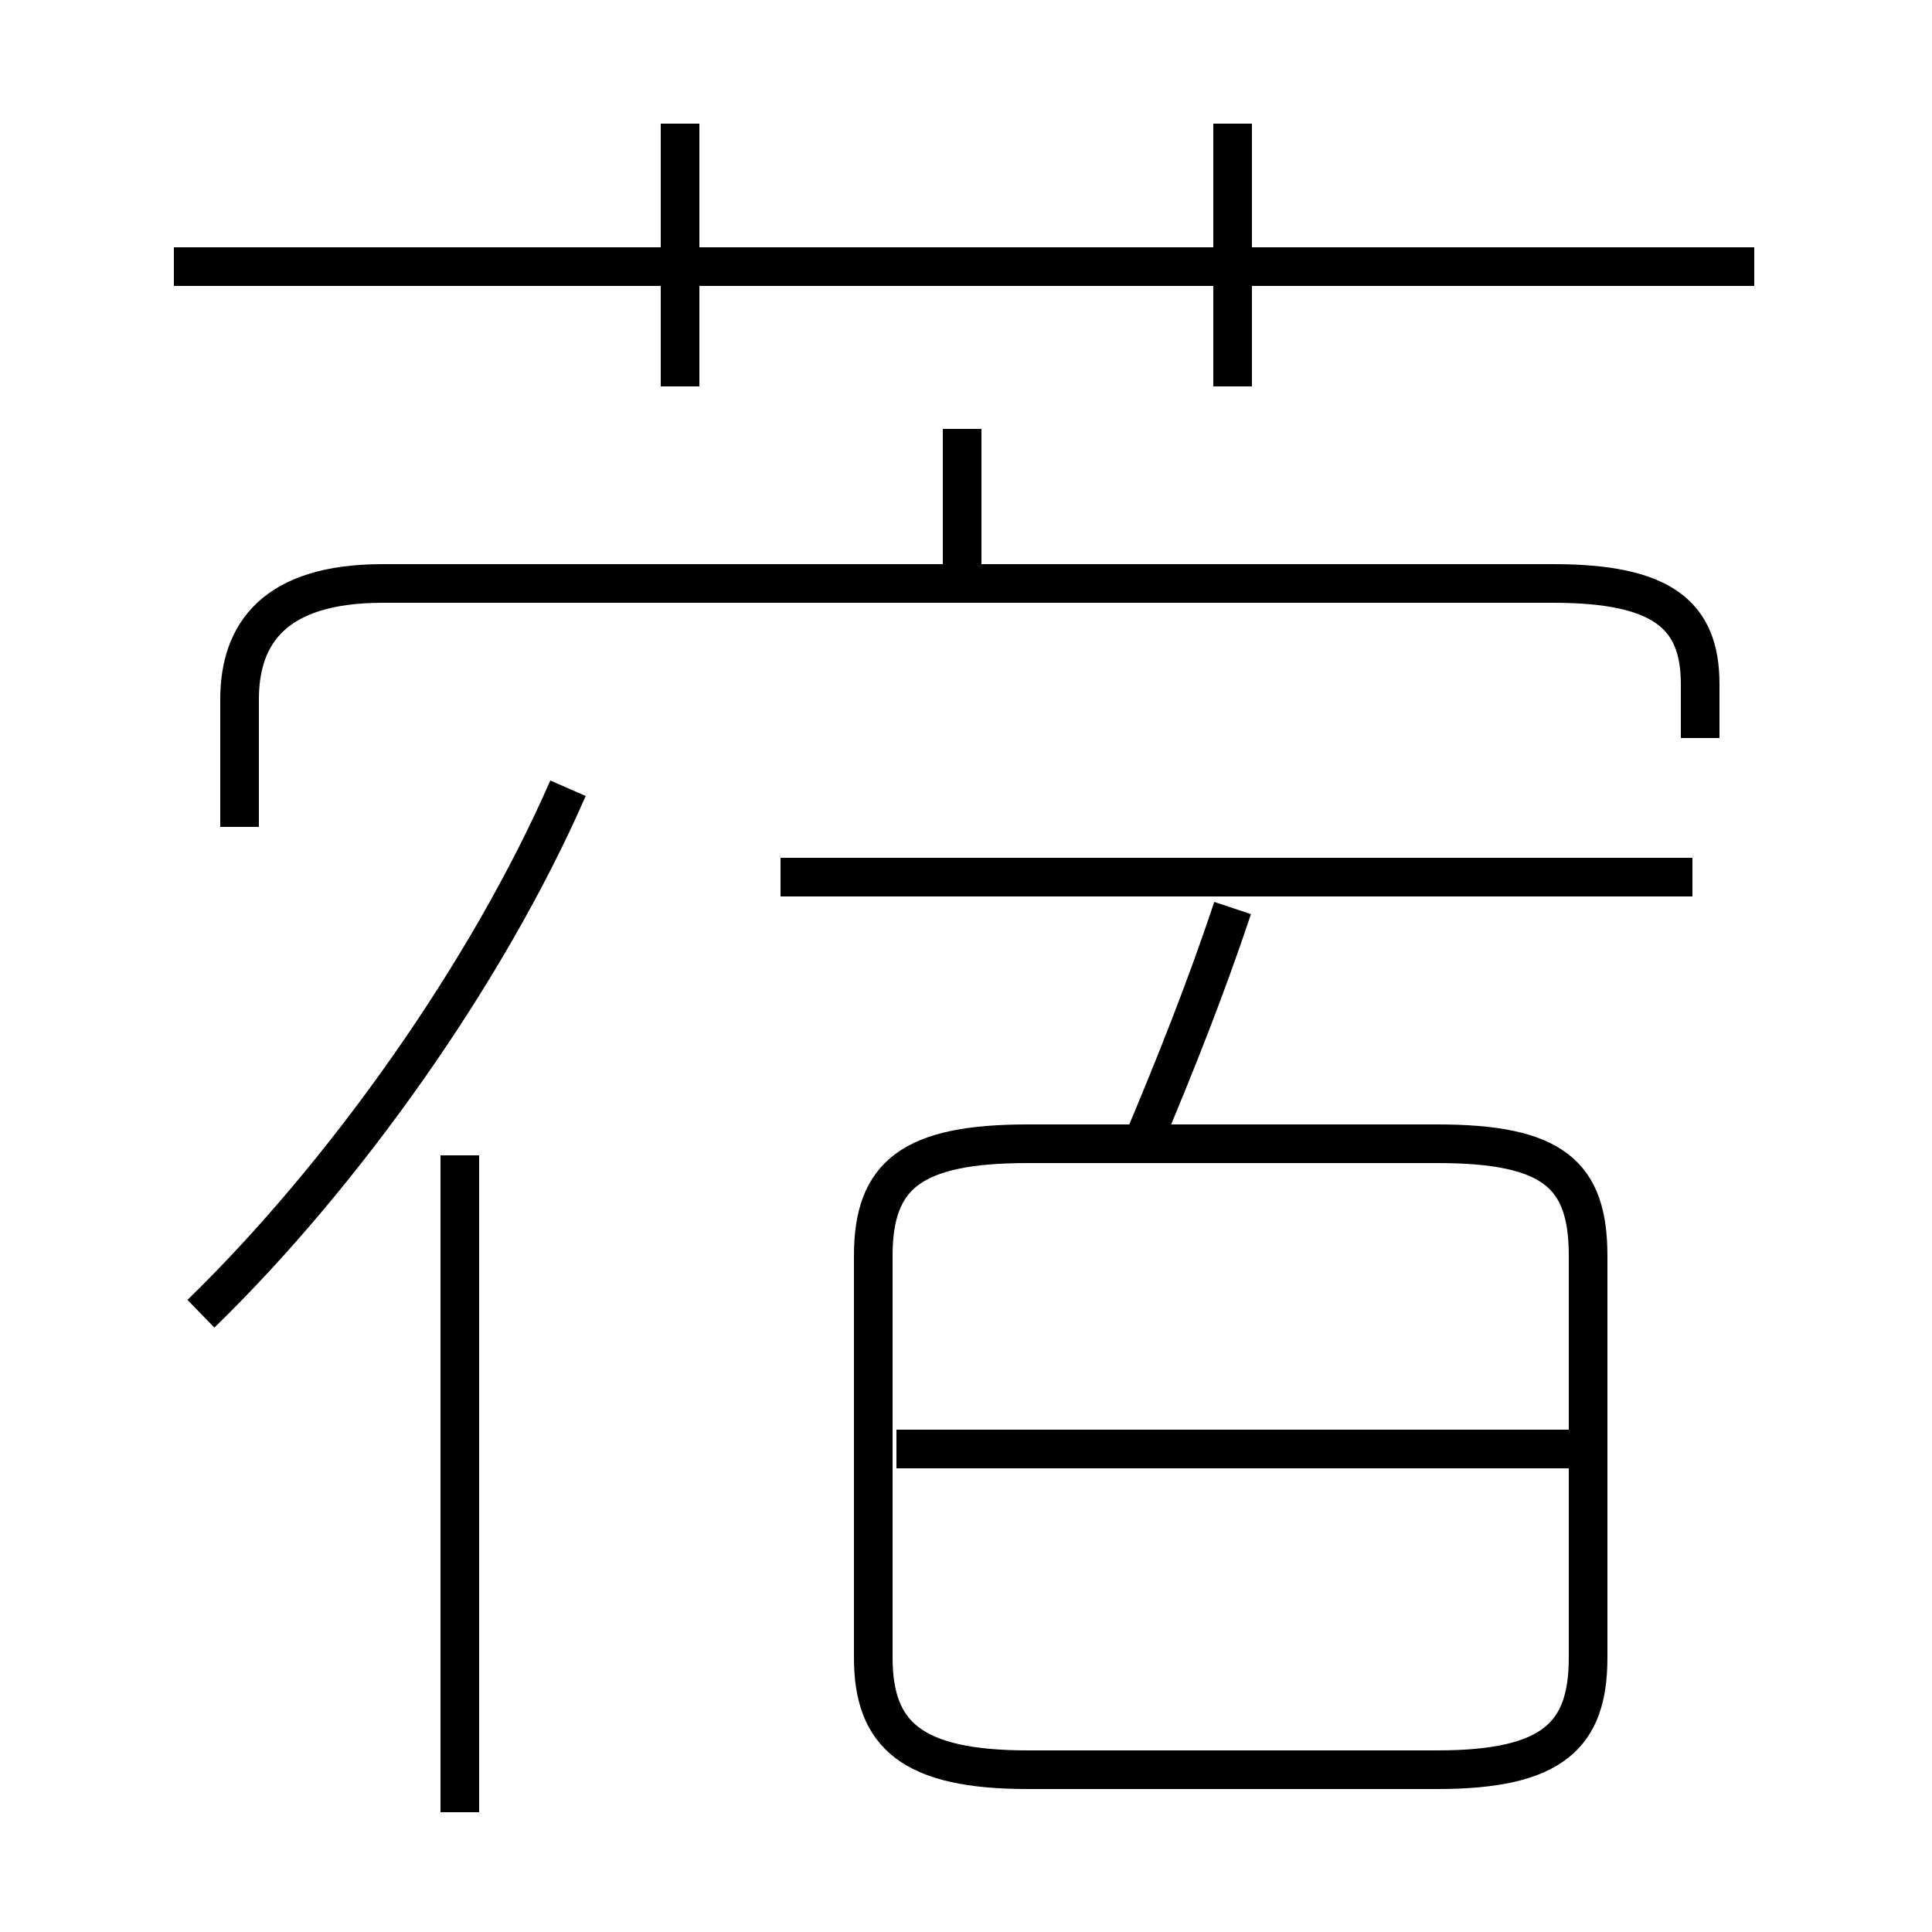 <?xml version='1.0' encoding='utf8'?>
<svg viewBox="0.0 -6.0 50.0 50.0" version="1.1" xmlns="http://www.w3.org/2000/svg">
<rect x="0.0" y="-6.0" width="50.0" height="50.0" fill="#808080" stroke="none"/>
<rect x="-1000" y="-1000" width="2000" height="2000" stroke="white" fill="white"/>
<g style="fill:white;stroke:#000000;  stroke-width:1">
<path d="M 26.6 1.8 L 37.2 1.8 C 40.2 1.8 41.1 0.9 41.1 -1.1 L 41.1 -11.5 C 41.1 -13.6 40.2 -14.4 37.2 -14.4 L 26.6 -14.4 C 23.6 -14.4 22.6 -13.6 22.6 -11.5 L 22.6 -1.1 C 22.6 0.9 23.6 1.8 26.6 1.8 Z M 11.9 2.9 L 11.9 -14.1 M 5.2 -10.0 C 8.9 -13.6 12.6 -18.8 14.7 -23.6 M 40.6 -6.5 L 23.2 -6.5 M 29.6 -14.5 C 30.4 -16.4 31.2 -18.4 31.9 -20.5 M 44.0 -24.9 L 44.0 -26.3 C 44.0 -28.1 43.0 -28.9 40.2 -28.9 L 9.9 -28.9 C 7.1 -28.9 6.2 -27.6 6.2 -25.9 L 6.2 -22.6 M 43.8 -21.3 L 20.2 -21.3 M 17.6 -34.0 L 17.6 -40.8 M 24.9 -28.9 L 24.9 -32.9 M 45.4 -37.1 L 4.5 -37.1 M 31.9 -34.0 L 31.9 -40.8" transform="translate(0.0 38.0)" />
</g>
</svg>